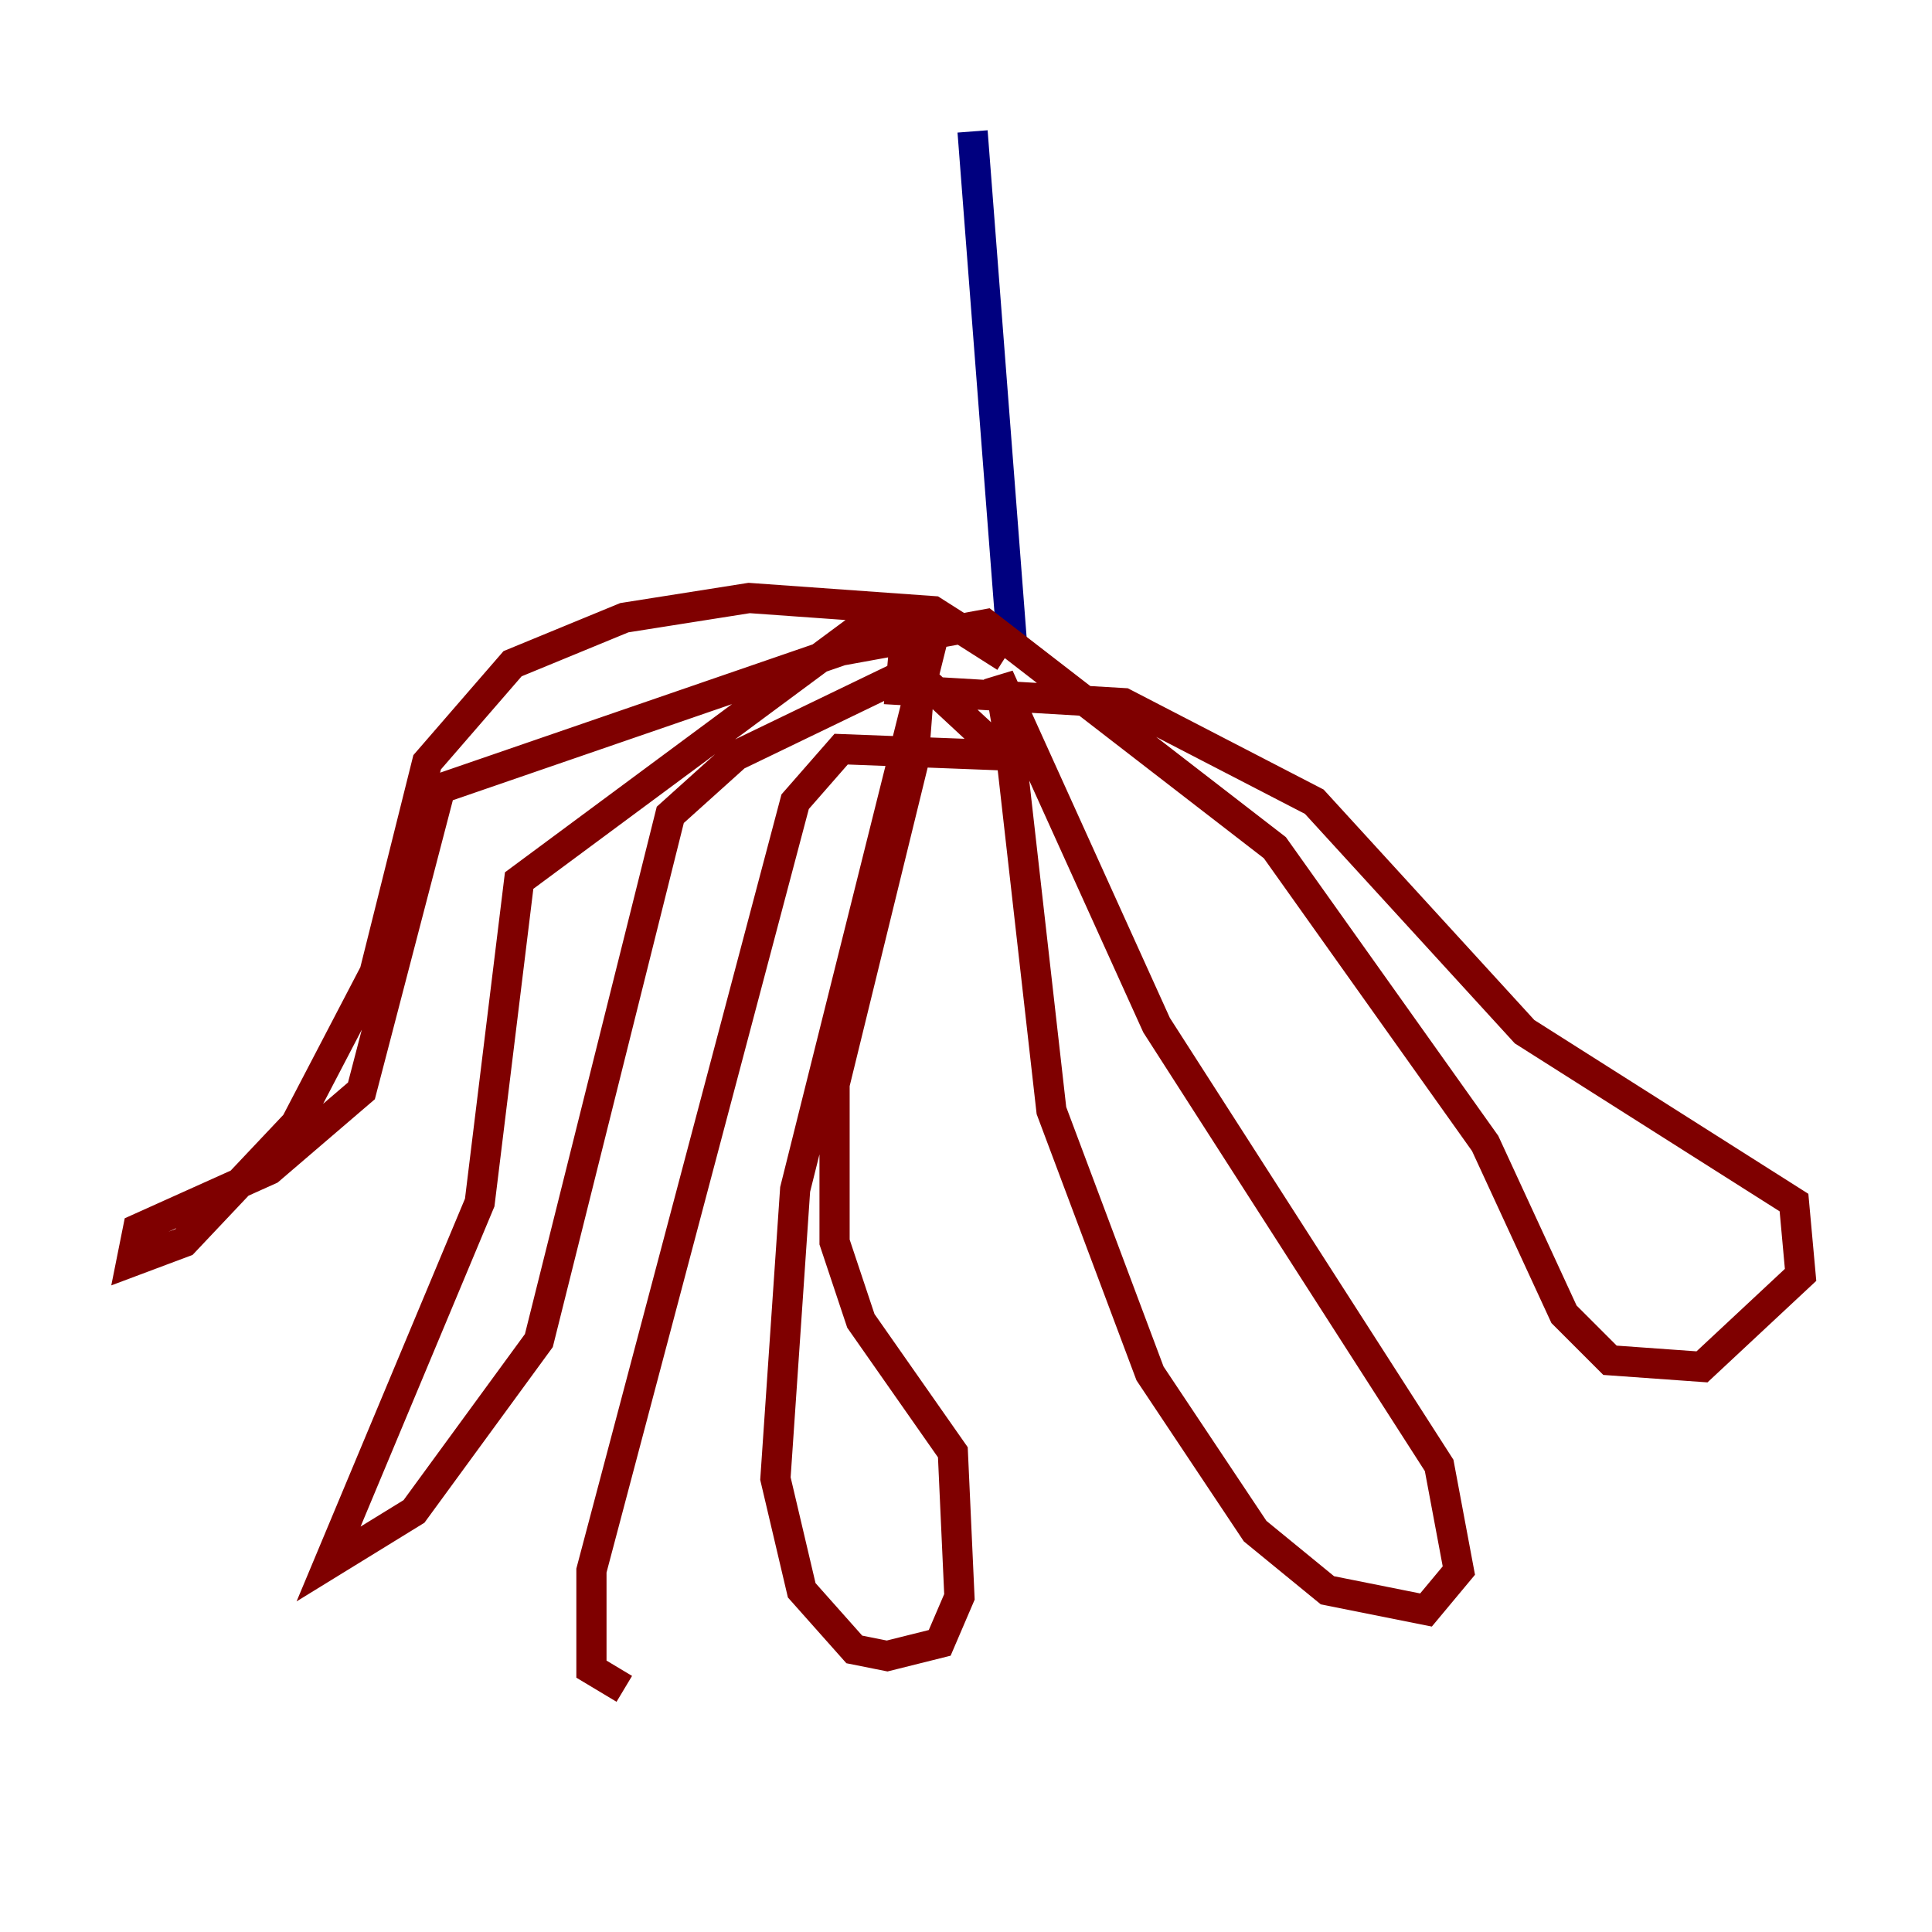 <?xml version="1.0" encoding="utf-8" ?>
<svg baseProfile="tiny" height="128" version="1.2" viewBox="0,0,128,128" width="128" xmlns="http://www.w3.org/2000/svg" xmlns:ev="http://www.w3.org/2001/xml-events" xmlns:xlink="http://www.w3.org/1999/xlink"><defs /><polyline fill="none" points="64.435,8.707 67.048,42.667" stroke="#00007f" stroke-width="2" /><polyline fill="none" points="66.612,43.537 61.823,40.49 49.633,39.619 41.361,40.925 33.959,43.973 28.299,50.503 24.816,64.435 19.592,74.449 12.191,82.286 8.707,83.592 9.143,81.415 17.85,77.497 23.946,72.272 29.17,52.245 55.728,43.102 65.306,41.361 84.463,56.163 98.395,75.755 103.619,87.075 106.667,90.122 112.762,90.558 119.293,84.463 118.857,79.674 101.007,68.354 87.075,53.116 74.449,46.585 59.646,45.714 60.082,40.925 57.905,40.925 34.395,58.34 31.782,79.674 21.769,103.619 27.429,100.136 35.701,88.816 44.408,53.986 48.762,50.068 61.388,43.973 52.68,78.803 51.374,97.959 53.116,105.361 56.599,109.279 58.776,109.714 62.258,108.844 63.565,105.796 63.129,96.218 57.034,87.51 55.292,82.286 55.292,71.837 60.517,50.503 60.952,44.843 67.048,50.503 69.66,73.578 76.191,90.993 83.156,101.442 87.946,105.361 94.476,106.667 96.653,104.054 95.347,97.088 76.626,67.918 66.177,44.843 67.048,50.068 55.728,49.633 52.68,53.116 39.184,104.054 39.184,110.585 41.361,111.891" stroke="#7f0000" stroke-width="2" /></svg>